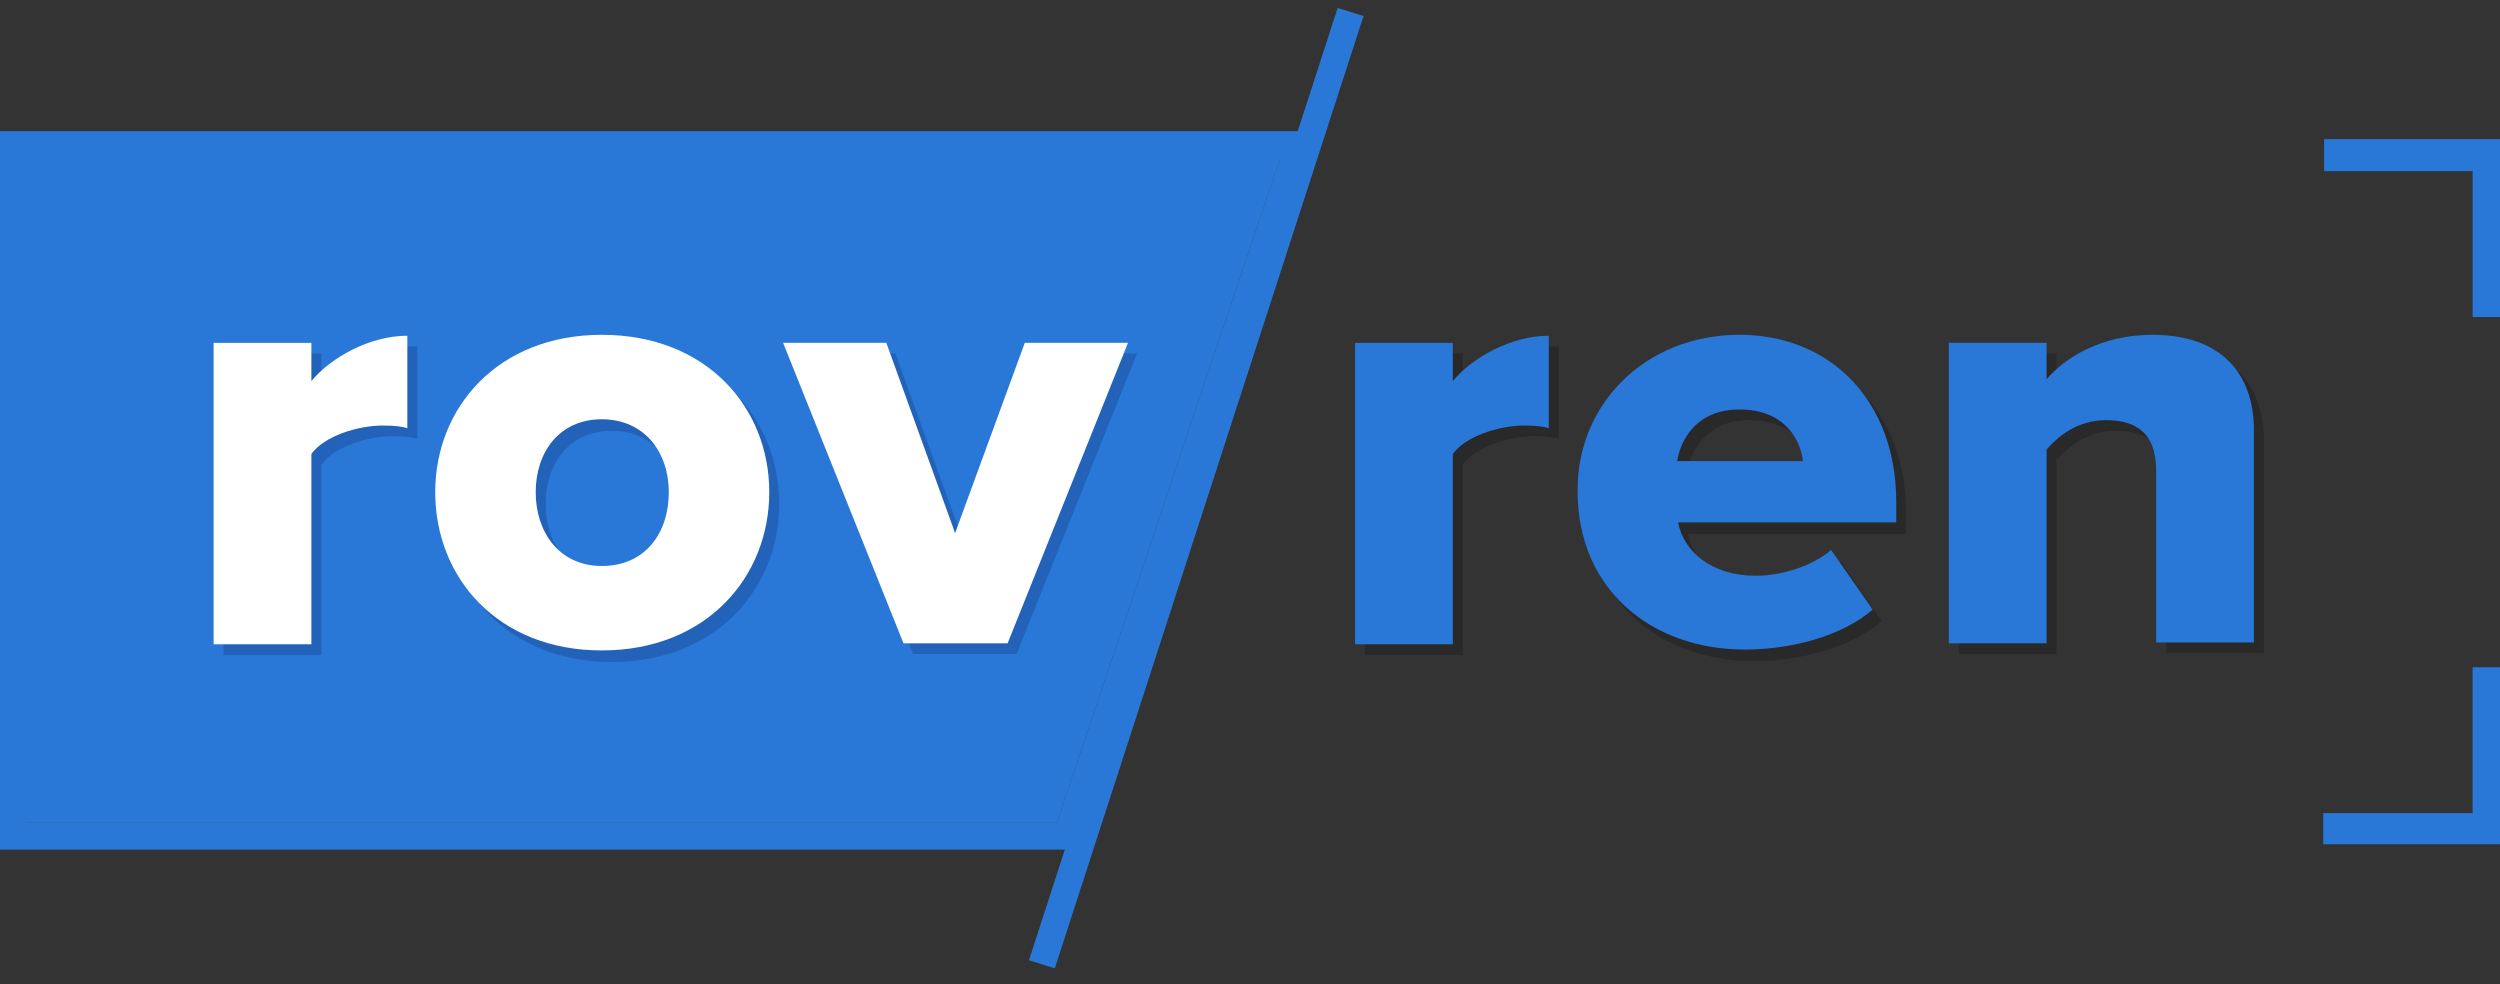 <svg width="127" height="50" viewBox="0 0 127 50" fill="none" xmlns="http://www.w3.org/2000/svg">
<rect x="0" y="0" width="127" height="50" fill="#333333" stroke="none"/>
<g clip-path="url(#clip0_414_37974)">
<path d="M0.621 7.344V42.484H54.153L65.972 7.344H0.621ZM53.693 41.807H1.311V8.021H65.052L53.693 41.807Z" fill="#2977D7"/>
<path d="M-0.07 6.664V43.16H54.657L66.936 6.664H-0.07ZM1.309 41.805V8.019H65.05L53.691 41.805H1.309Z" fill="#2977D7"/>
<path d="M65.046 8.016L53.687 41.801H1.305V8.016H65.046Z" fill="#2977D7"/>
<g opacity="0.2">
<path d="M11.355 33.267V17.955H16.322V19.897C17.334 18.678 19.312 17.594 21.197 17.594V22.291C20.921 22.201 20.507 22.156 19.956 22.156C18.668 22.156 16.966 22.698 16.322 23.601V33.267H11.355Z" fill="#050D3D"/>
<path d="M22.613 25.588C22.613 21.297 25.787 17.594 31.075 17.594C36.41 17.594 39.583 21.297 39.583 25.588C39.583 29.88 36.41 33.628 31.075 33.628C25.787 33.628 22.613 29.88 22.613 25.588ZM34.478 25.588C34.478 23.556 33.237 21.885 31.075 21.885C28.914 21.885 27.718 23.556 27.718 25.588C27.718 27.621 28.914 29.337 31.075 29.337C33.283 29.337 34.478 27.666 34.478 25.588Z" fill="#050D3D"/>
<path d="M46.402 33.265L40.285 17.953H45.482L48.977 27.619L52.518 17.953H57.761L51.645 33.22H46.402V33.265Z" fill="#050D3D"/>
<path d="M69.34 33.267V17.955H74.307V19.897C75.319 18.678 77.296 17.594 79.182 17.594V22.291C78.906 22.201 78.492 22.156 77.94 22.156C76.652 22.156 74.951 22.698 74.307 23.601V33.267H69.34Z" fill="black"/>
<path d="M88.876 17.594C93.475 17.594 96.832 20.936 96.832 26.085V27.124H85.749C86.024 28.57 87.404 29.834 89.704 29.834C91.083 29.834 92.647 29.292 93.521 28.524L95.59 31.551C94.026 32.906 91.451 33.583 89.106 33.583C84.323 33.583 80.598 30.512 80.598 25.543C80.598 21.162 84.001 17.594 88.876 17.594ZM85.703 23.962H92.095C91.957 22.878 91.175 21.343 88.876 21.343C86.714 21.343 85.886 22.878 85.703 23.962Z" fill="black"/>
<path d="M110.035 33.265V24.412C110.035 22.561 109.024 21.883 107.506 21.883C106.034 21.883 105.069 22.696 104.471 23.374V33.22H99.504V17.953H104.471V19.805C105.391 18.721 107.23 17.547 109.851 17.547C113.393 17.547 115.002 19.579 115.002 22.38V33.175H110.035V33.265Z" fill="black"/>
</g>
<path d="M67.953 0.404L52.27 48.781L53.584 49.192L69.268 0.815L67.953 0.404Z" fill="#2977D7"/>
<path d="M10.852 32.683V17.416H15.818V19.358C16.83 18.139 18.808 17.055 20.693 17.055V21.752C20.417 21.662 20.003 21.617 19.452 21.617C18.164 21.617 16.462 22.159 15.818 23.062V32.728H10.852V32.683Z" fill="white"/>
<path d="M22.109 25.003C22.109 20.712 25.283 17.008 30.571 17.008C35.906 17.008 39.079 20.712 39.079 25.003C39.079 29.294 35.906 33.042 30.571 33.042C25.283 33.042 22.109 29.339 22.109 25.003ZM33.975 25.003C33.975 22.97 32.733 21.299 30.571 21.299C28.41 21.299 27.214 22.97 27.214 25.003C27.214 27.035 28.41 28.752 30.571 28.752C32.779 28.752 33.975 27.08 33.975 25.003Z" fill="white"/>
<path d="M45.898 32.681L39.781 17.414H45.024L48.519 27.08L52.06 17.414H57.303L51.187 32.681H45.898Z" fill="white"/>
<path d="M68.836 32.683V17.416H73.803V19.358C74.814 18.139 76.792 17.055 78.678 17.055V21.752C78.402 21.662 77.988 21.617 77.436 21.617C76.148 21.617 74.447 22.159 73.803 23.062V32.728H68.836V32.683Z" fill="#2977D7"/>
<path d="M88.373 17.008C92.972 17.008 96.329 20.35 96.329 25.499V26.538H85.246C85.522 27.984 86.901 29.248 89.201 29.248C90.581 29.248 92.144 28.706 93.018 27.939L95.134 30.965C93.57 32.32 90.995 32.997 88.649 32.997C83.866 32.997 80.141 29.926 80.141 24.957C80.095 20.576 83.544 17.008 88.373 17.008ZM85.2 23.422H91.592C91.454 22.338 90.673 20.802 88.373 20.802C86.212 20.802 85.384 22.293 85.2 23.422Z" fill="#2977D7"/>
<path d="M109.532 32.681V23.873C109.532 22.021 108.52 21.344 107.002 21.344C105.53 21.344 104.565 22.157 103.967 22.834V32.681H99V17.414H103.967V19.266C104.887 18.182 106.726 17.008 109.348 17.008C112.889 17.008 114.498 19.04 114.498 21.841V32.636H109.532V32.681Z" fill="#2977D7"/>
<path d="M118.02 42.887V41.306H125.608V33.898H127.217V42.887H118.02Z" fill="#2977D7"/>
<path d="M127.218 16.104H125.609V8.696H118.066V7.07H127.218V16.104Z" fill="#2977D7"/>
</g>
<defs>
<clipPath id="clip0_414_37974">
<rect width="127" height="50" fill="white"/>
</clipPath>
</defs>
</svg>
